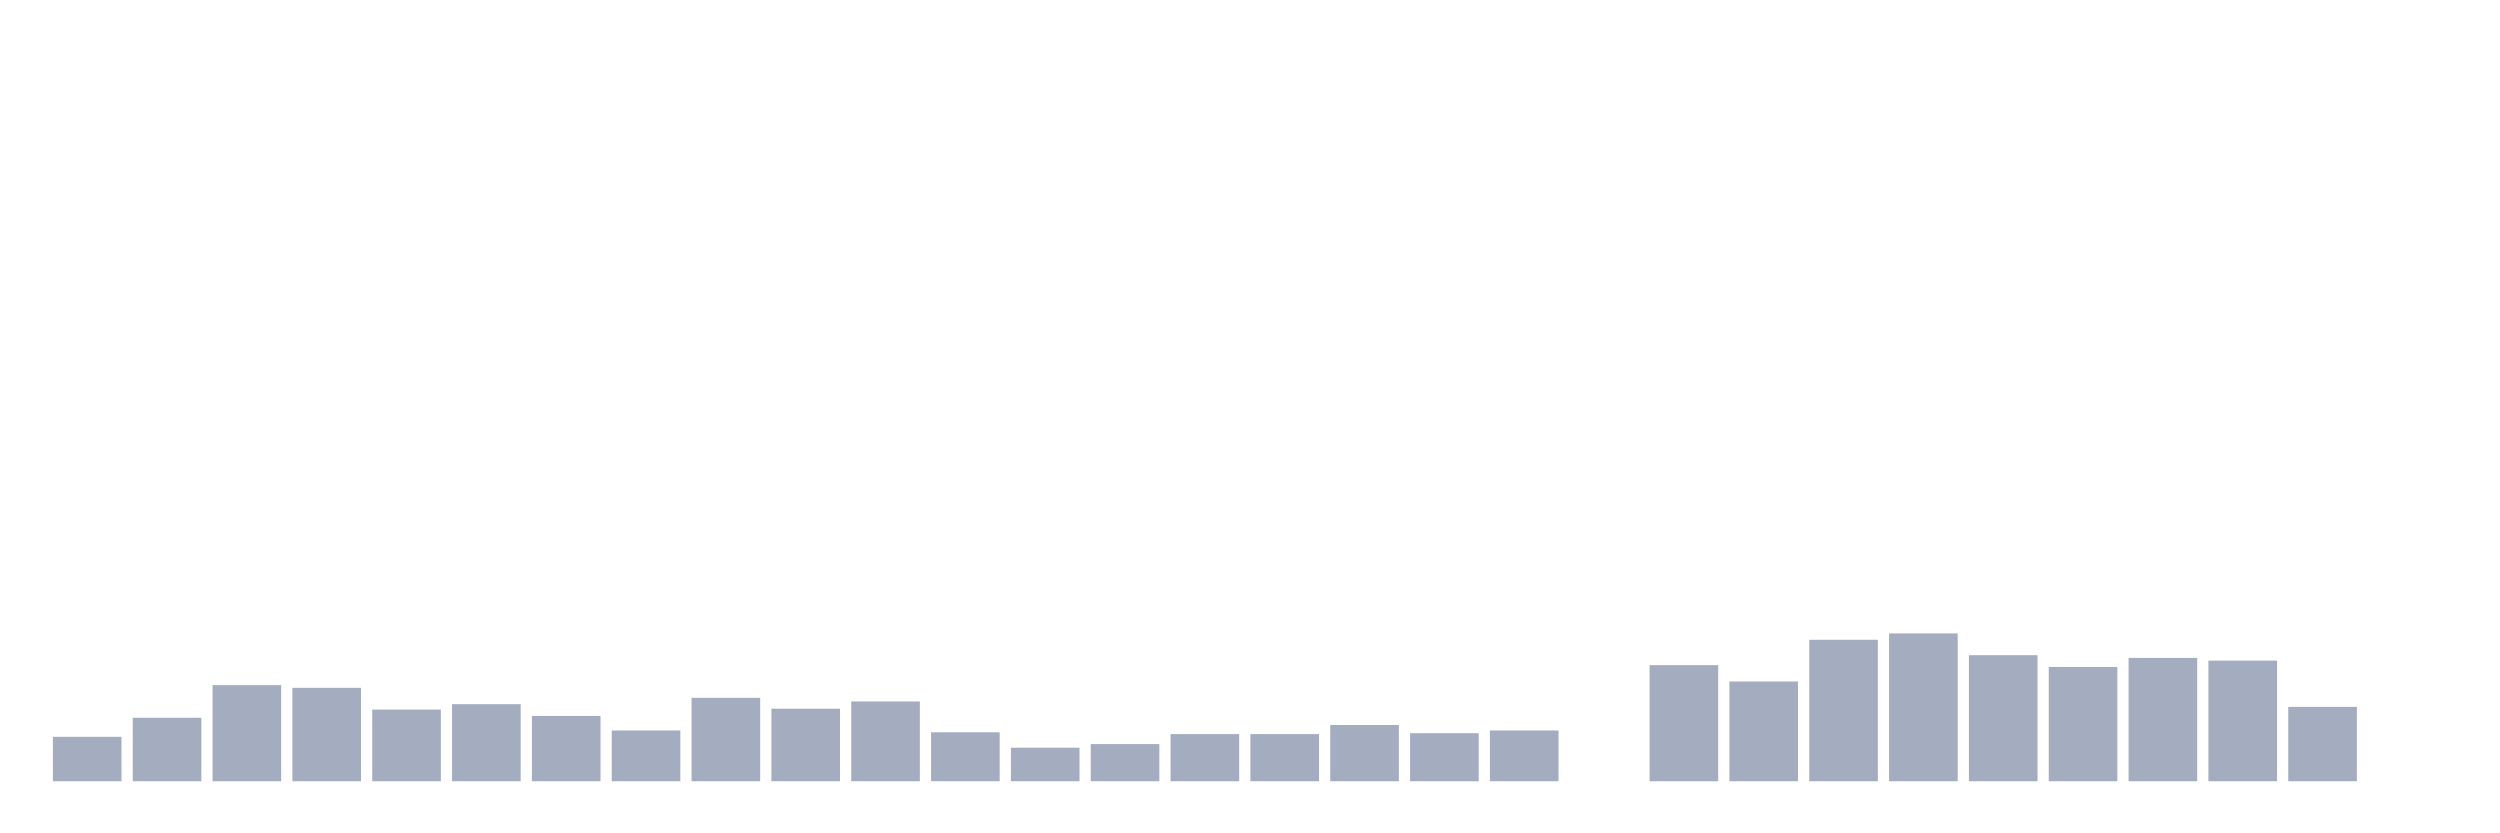 <svg xmlns="http://www.w3.org/2000/svg" viewBox="0 0 480 160"><g transform="translate(10,10)"><rect class="bar" x="0.153" width="13.175" y="131.468" height="8.532" fill="rgb(164,173,192)"></rect><rect class="bar" x="15.482" width="13.175" y="127.811" height="12.189" fill="rgb(164,173,192)"></rect><rect class="bar" x="30.81" width="13.175" y="121.542" height="18.458" fill="rgb(164,173,192)"></rect><rect class="bar" x="46.138" width="13.175" y="122.065" height="17.935" fill="rgb(164,173,192)"></rect><rect class="bar" x="61.466" width="13.175" y="126.244" height="13.756" fill="rgb(164,173,192)"></rect><rect class="bar" x="76.794" width="13.175" y="125.199" height="14.801" fill="rgb(164,173,192)"></rect><rect class="bar" x="92.123" width="13.175" y="127.463" height="12.537" fill="rgb(164,173,192)"></rect><rect class="bar" x="107.451" width="13.175" y="130.249" height="9.751" fill="rgb(164,173,192)"></rect><rect class="bar" x="122.779" width="13.175" y="123.98" height="16.02" fill="rgb(164,173,192)"></rect><rect class="bar" x="138.107" width="13.175" y="126.07" height="13.93" fill="rgb(164,173,192)"></rect><rect class="bar" x="153.436" width="13.175" y="124.677" height="15.323" fill="rgb(164,173,192)"></rect><rect class="bar" x="168.764" width="13.175" y="130.597" height="9.403" fill="rgb(164,173,192)"></rect><rect class="bar" x="184.092" width="13.175" y="133.557" height="6.443" fill="rgb(164,173,192)"></rect><rect class="bar" x="199.42" width="13.175" y="132.861" height="7.139" fill="rgb(164,173,192)"></rect><rect class="bar" x="214.748" width="13.175" y="130.945" height="9.055" fill="rgb(164,173,192)"></rect><rect class="bar" x="230.077" width="13.175" y="130.945" height="9.055" fill="rgb(164,173,192)"></rect><rect class="bar" x="245.405" width="13.175" y="129.204" height="10.796" fill="rgb(164,173,192)"></rect><rect class="bar" x="260.733" width="13.175" y="130.771" height="9.229" fill="rgb(164,173,192)"></rect><rect class="bar" x="276.061" width="13.175" y="130.249" height="9.751" fill="rgb(164,173,192)"></rect><rect class="bar" x="291.39" width="13.175" y="140" height="0" fill="rgb(164,173,192)"></rect><rect class="bar" x="306.718" width="13.175" y="117.711" height="22.289" fill="rgb(164,173,192)"></rect><rect class="bar" x="322.046" width="13.175" y="120.846" height="19.154" fill="rgb(164,173,192)"></rect><rect class="bar" x="337.374" width="13.175" y="112.836" height="27.164" fill="rgb(164,173,192)"></rect><rect class="bar" x="352.702" width="13.175" y="111.617" height="28.383" fill="rgb(164,173,192)"></rect><rect class="bar" x="368.031" width="13.175" y="115.796" height="24.204" fill="rgb(164,173,192)"></rect><rect class="bar" x="383.359" width="13.175" y="118.06" height="21.94" fill="rgb(164,173,192)"></rect><rect class="bar" x="398.687" width="13.175" y="116.318" height="23.682" fill="rgb(164,173,192)"></rect><rect class="bar" x="414.015" width="13.175" y="116.841" height="23.159" fill="rgb(164,173,192)"></rect><rect class="bar" x="429.344" width="13.175" y="125.721" height="14.279" fill="rgb(164,173,192)"></rect><rect class="bar" x="444.672" width="13.175" y="140" height="0" fill="rgb(164,173,192)"></rect></g></svg>